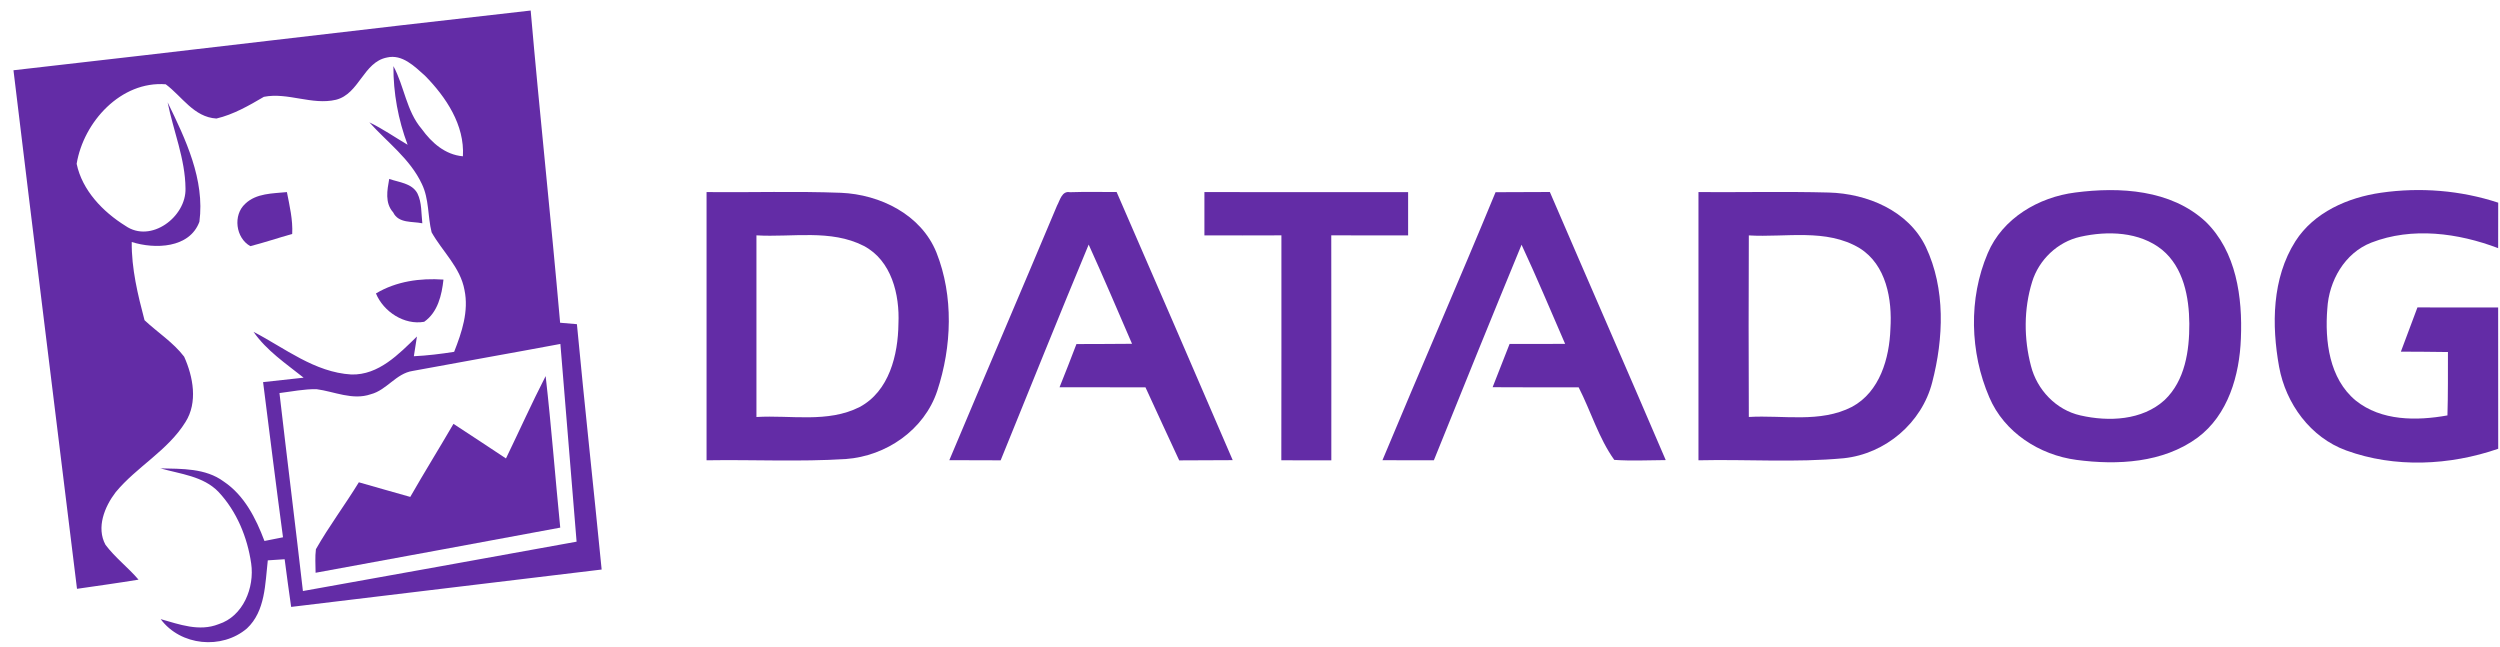<svg width="85" height="22" viewBox="0 0 85 22" fill="none" xmlns="http://www.w3.org/2000/svg">
<path d="M8.339 6.927C8.717 6.566 9.27 6.58 9.755 6.531C9.846 7.001 9.96 7.471 9.935 7.954C9.46 8.088 8.99 8.246 8.512 8.369C8.012 8.093 7.914 7.311 8.339 6.927Z" fill="#632CA6"/>
<path d="M0.458 2.389C6.322 1.727 12.179 1.016 18.043 0.358C18.351 3.899 18.734 7.432 19.044 10.973C19.187 10.985 19.472 11.011 19.615 11.022C19.878 13.805 20.183 16.583 20.456 19.364C16.937 19.781 13.42 20.217 9.899 20.635C9.819 20.095 9.751 19.554 9.678 19.014C9.487 19.026 9.297 19.04 9.105 19.052C9.013 19.846 9.027 20.774 8.397 21.366C7.544 22.094 6.139 21.962 5.463 21.05C6.098 21.23 6.778 21.483 7.432 21.222C8.27 20.955 8.659 19.976 8.54 19.157C8.411 18.266 8.048 17.384 7.427 16.722C6.909 16.186 6.132 16.118 5.453 15.924C6.183 15.943 6.987 15.914 7.605 16.371C8.309 16.842 8.701 17.623 8.991 18.393C9.149 18.361 9.464 18.3 9.622 18.268C9.386 16.51 9.168 14.752 8.945 12.992C9.403 12.943 9.863 12.892 10.323 12.841C9.721 12.361 9.064 11.923 8.62 11.282C9.688 11.837 10.696 12.66 11.947 12.733C12.877 12.757 13.56 12.039 14.176 11.441C14.141 11.664 14.105 11.888 14.071 12.112C14.529 12.09 14.986 12.034 15.441 11.962C15.702 11.299 15.944 10.579 15.792 9.858C15.653 9.091 15.043 8.552 14.675 7.899C14.538 7.354 14.594 6.765 14.341 6.251C13.944 5.403 13.168 4.839 12.558 4.159C13.012 4.378 13.427 4.668 13.859 4.922C13.538 4.066 13.372 3.165 13.376 2.248C13.749 2.939 13.815 3.774 14.338 4.385C14.677 4.855 15.137 5.262 15.739 5.314C15.802 4.251 15.164 3.3 14.45 2.574C14.097 2.259 13.676 1.833 13.158 1.955C12.352 2.111 12.218 3.192 11.423 3.392C10.61 3.584 9.783 3.131 8.972 3.292C8.462 3.591 7.939 3.893 7.359 4.03C6.59 3.984 6.19 3.278 5.635 2.866C4.115 2.747 2.842 4.142 2.606 5.569C2.794 6.472 3.499 7.203 4.264 7.678C5.128 8.282 6.336 7.373 6.307 6.407C6.298 5.401 5.896 4.456 5.699 3.479C6.31 4.731 6.969 6.11 6.78 7.539C6.446 8.445 5.265 8.477 4.479 8.228C4.469 9.134 4.685 10.018 4.914 10.887C5.358 11.304 5.888 11.638 6.261 12.127C6.568 12.809 6.731 13.683 6.305 14.351C5.704 15.322 4.649 15.868 3.933 16.735C3.556 17.226 3.268 17.937 3.587 18.524C3.914 18.96 4.357 19.294 4.71 19.708C4.014 19.822 3.317 19.919 2.618 20.02C1.899 14.143 1.166 8.269 0.458 2.389ZM14.03 12.612C13.466 12.697 13.148 13.265 12.604 13.405C11.986 13.618 11.372 13.313 10.762 13.232C10.338 13.225 9.921 13.313 9.502 13.364C9.761 15.609 10.043 17.85 10.299 20.095C13.403 19.544 16.503 18.975 19.604 18.417C19.423 16.175 19.238 13.936 19.053 11.694C17.38 12.008 15.704 12.3 14.03 12.612Z" fill="#632CA6"/>
<path d="M13.367 7.22C13.08 6.898 13.165 6.467 13.233 6.083C13.565 6.202 14.006 6.226 14.193 6.577C14.346 6.889 14.32 7.252 14.359 7.592C14.015 7.52 13.552 7.602 13.367 7.22Z" fill="#632CA6"/>
<path d="M70.562 6.545C72.072 6.348 73.811 6.446 74.987 7.532C76.039 8.55 76.249 10.115 76.19 11.511C76.144 12.757 75.757 14.111 74.712 14.884C73.541 15.741 71.99 15.821 70.599 15.636C69.342 15.47 68.144 14.701 67.638 13.512C66.976 11.979 66.924 10.155 67.582 8.613C68.084 7.42 69.314 6.702 70.562 6.545ZM70.731 8.05C69.958 8.223 69.32 8.832 69.091 9.587C68.807 10.508 68.809 11.514 69.053 12.443C69.258 13.252 69.908 13.939 70.733 14.124C71.692 14.343 72.835 14.297 73.597 13.601C74.293 12.94 74.441 11.92 74.437 11.005C74.43 10.104 74.242 9.097 73.512 8.493C72.742 7.872 71.656 7.843 70.731 8.05Z" fill="#632CA6"/>
<path d="M80.953 6.553C82.285 6.361 83.659 6.47 84.939 6.891C84.937 7.405 84.937 7.921 84.937 8.437C83.578 7.921 82.012 7.71 80.627 8.248C79.718 8.601 79.183 9.55 79.129 10.493C79.041 11.591 79.193 12.872 80.094 13.618C80.965 14.318 82.166 14.312 83.213 14.124C83.235 13.405 83.228 12.687 83.23 11.969C82.696 11.957 82.163 11.962 81.63 11.956C81.818 11.455 82.007 10.954 82.193 10.452C83.108 10.456 84.022 10.454 84.937 10.454C84.937 12.056 84.937 13.658 84.939 15.258C83.289 15.829 81.421 15.918 79.77 15.315C78.555 14.874 77.719 13.724 77.49 12.475C77.232 11.051 77.246 9.458 78.045 8.201C78.676 7.215 79.831 6.714 80.953 6.553Z" fill="#632CA6"/>
<path d="M24.023 6.531C25.544 6.546 27.068 6.497 28.59 6.555C29.924 6.611 31.32 7.295 31.84 8.588C32.428 10.072 32.362 11.786 31.867 13.288C31.427 14.616 30.131 15.507 28.758 15.607C27.182 15.706 25.601 15.624 24.023 15.65C24.024 12.611 24.024 9.57 24.023 6.531ZM25.719 8.002C25.721 10.06 25.721 12.119 25.719 14.178C26.885 14.107 28.142 14.389 29.227 13.839C30.234 13.301 30.535 12.064 30.547 11.005C30.592 10.018 30.314 8.856 29.367 8.36C28.241 7.785 26.932 8.075 25.719 8.002Z" fill="#632CA6"/>
<path d="M35.939 6.991C36.039 6.813 36.102 6.48 36.38 6.535C36.908 6.516 37.437 6.533 37.965 6.528C39.283 9.565 40.605 12.602 41.912 15.645C41.306 15.65 40.698 15.65 40.093 15.653C39.711 14.825 39.324 13.999 38.946 13.169C37.972 13.169 36.998 13.171 36.024 13.167C36.221 12.678 36.412 12.19 36.599 11.698C37.228 11.693 37.86 11.698 38.489 11.689C38.002 10.563 37.522 9.433 37.015 8.316C36 10.753 35.018 13.204 34.022 15.651C33.44 15.651 32.858 15.65 32.277 15.646C33.49 12.758 34.727 9.881 35.939 6.991Z" fill="#632CA6"/>
<path d="M40.95 6.531C43.259 6.531 45.569 6.529 47.876 6.533C47.873 7.023 47.873 7.514 47.876 8.004C47.004 8.004 46.134 8.006 45.263 8.002C45.268 10.553 45.265 13.101 45.265 15.651C44.698 15.648 44.131 15.65 43.565 15.65C43.572 13.099 43.566 10.551 43.568 8.002C42.694 8.007 41.822 8.004 40.95 8.004C40.95 7.514 40.948 7.022 40.95 6.531Z" fill="#632CA6"/>
<path d="M50.849 6.535C51.465 6.531 52.081 6.533 52.695 6.528C54.003 9.568 55.333 12.601 56.635 15.643C56.053 15.646 55.467 15.677 54.885 15.636C54.354 14.893 54.09 13.983 53.674 13.169C52.698 13.169 51.724 13.172 50.749 13.165C50.944 12.677 51.136 12.185 51.326 11.694C51.955 11.693 52.585 11.698 53.214 11.691C52.724 10.566 52.252 9.433 51.733 8.321C50.728 10.759 49.737 13.203 48.752 15.648C48.17 15.651 47.586 15.65 47.004 15.646C48.271 12.602 49.593 9.582 50.849 6.535Z" fill="#632CA6"/>
<path d="M57.748 6.531C59.226 6.541 60.704 6.507 62.181 6.546C63.485 6.582 64.885 7.162 65.477 8.393C66.152 9.818 66.084 11.503 65.695 12.999C65.343 14.382 64.102 15.431 62.689 15.58C61.048 15.733 59.394 15.612 57.748 15.65C57.746 12.611 57.746 9.57 57.748 6.531ZM59.46 8.004C59.451 10.062 59.451 12.119 59.46 14.177C60.626 14.107 61.886 14.391 62.969 13.832C63.914 13.323 64.24 12.181 64.274 11.18C64.338 10.184 64.138 9.003 63.223 8.435C62.088 7.756 60.71 8.08 59.46 8.004Z" fill="#632CA6"/>
<path d="M12.782 9.977C13.472 9.563 14.287 9.45 15.078 9.506C15.02 10.033 14.886 10.617 14.422 10.941C13.745 11.06 13.04 10.6 12.782 9.977Z" fill="#632CA6"/>
<path d="M17.203 15.587C17.655 14.654 18.079 13.709 18.552 12.787C18.747 14.501 18.877 16.223 19.048 17.939C16.275 18.453 13.505 18.968 10.73 19.474C10.729 19.206 10.707 18.94 10.741 18.673C11.187 17.889 11.731 17.166 12.201 16.398C12.785 16.561 13.364 16.735 13.949 16.895C14.426 16.06 14.935 15.242 15.418 14.411C16.016 14.8 16.61 15.195 17.203 15.587Z" fill="#632CA6"/>
</svg>
